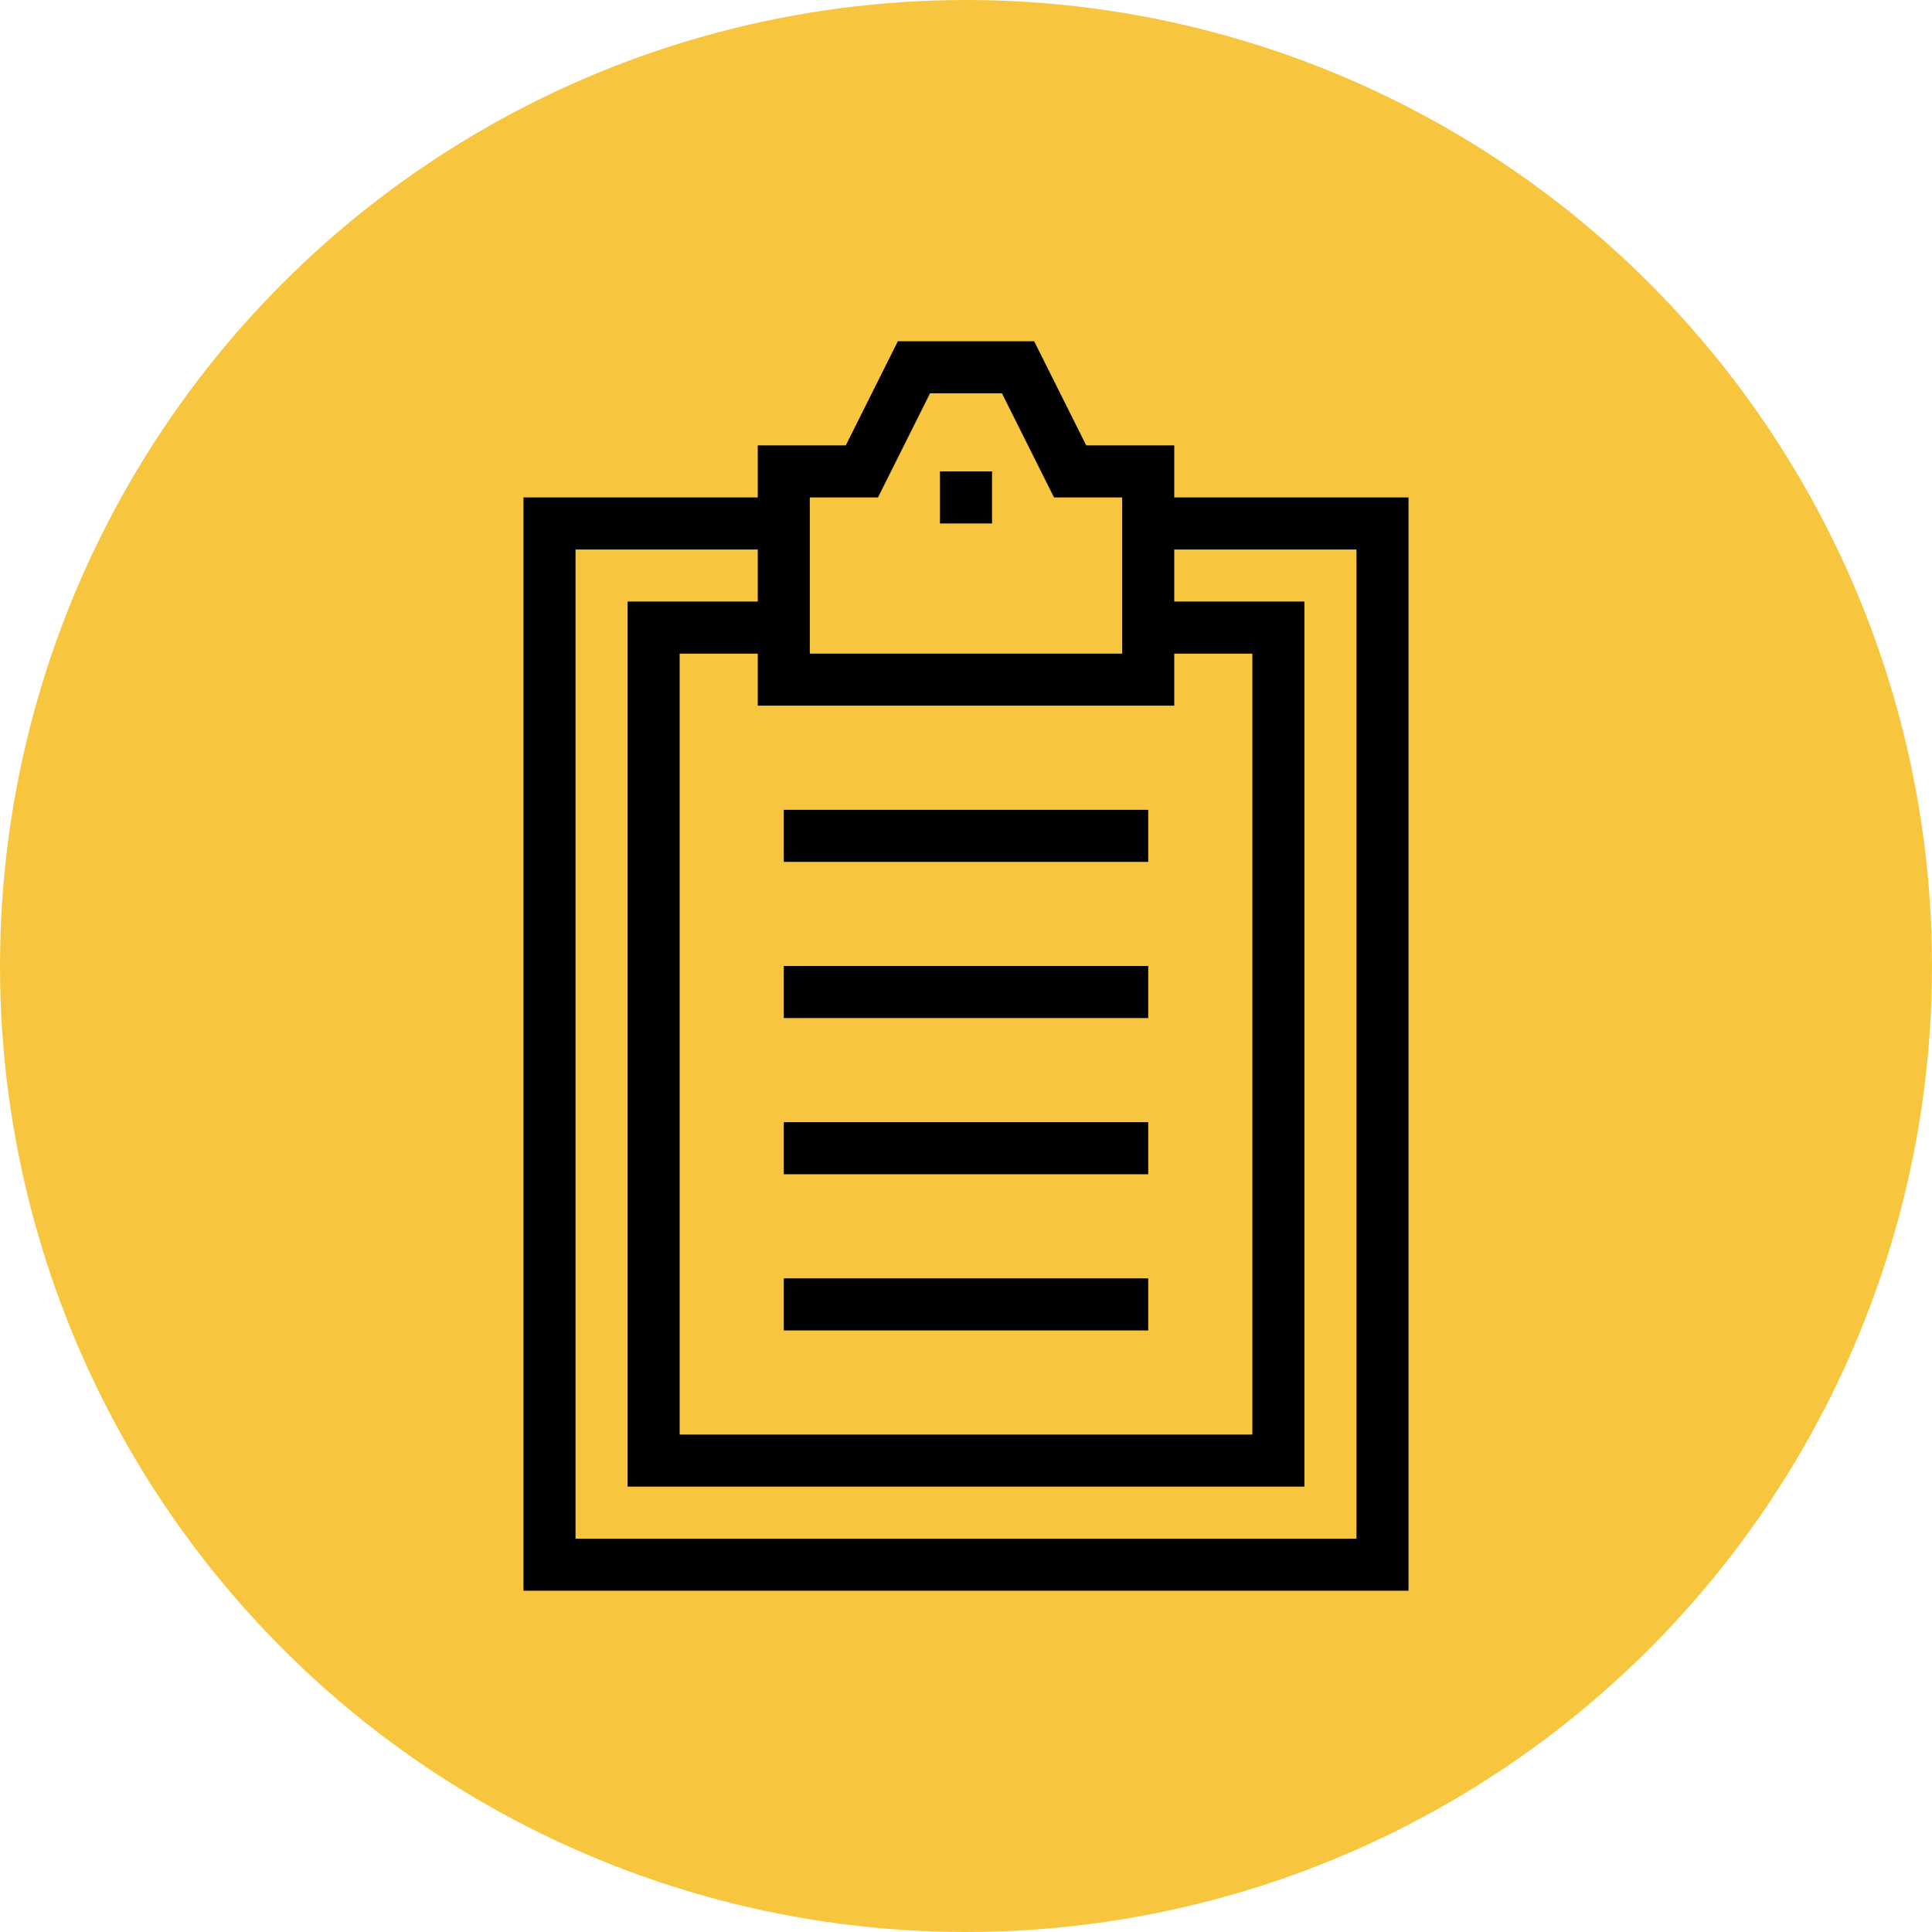 <svg width="190" height="190" viewBox="0 0 190 190" fill="none" xmlns="http://www.w3.org/2000/svg">
<circle cx="95" cy="95" r="95" fill="#F8C63E"/>
<path d="M106.822 43.8L101.702 33.56H88.298L83.178 43.8H74.52V48.92H51.48V156.44H138.52V48.92H115.48V43.8H106.822ZM86.342 48.92L91.462 38.68H98.538L103.658 48.92H110.36V59.16V64.28H79.64V59.16V48.92H86.342ZM115.48 69.4V64.28H123.16V141.08H66.84V64.28H74.52V69.4H115.48ZM133.4 54.04V151.32H56.6V54.04H74.52V59.16H61.72V146.2H128.28V59.16H115.48V54.04H133.4Z" fill="black"/>
<path d="M97.56 46.36H92.44V51.48H97.56V46.36Z" fill="black"/>
<path d="M112.92 79.64H77.08V84.76H112.92V79.64Z" fill="black"/>
<path d="M112.92 95H77.08V100.12H112.92V95Z" fill="black"/>
<path d="M112.92 110.36H77.08V115.48H112.92V110.36Z" fill="black"/>
<path d="M112.92 125.72H77.08V130.84H112.92V125.72Z" fill="black"/>
</svg>
